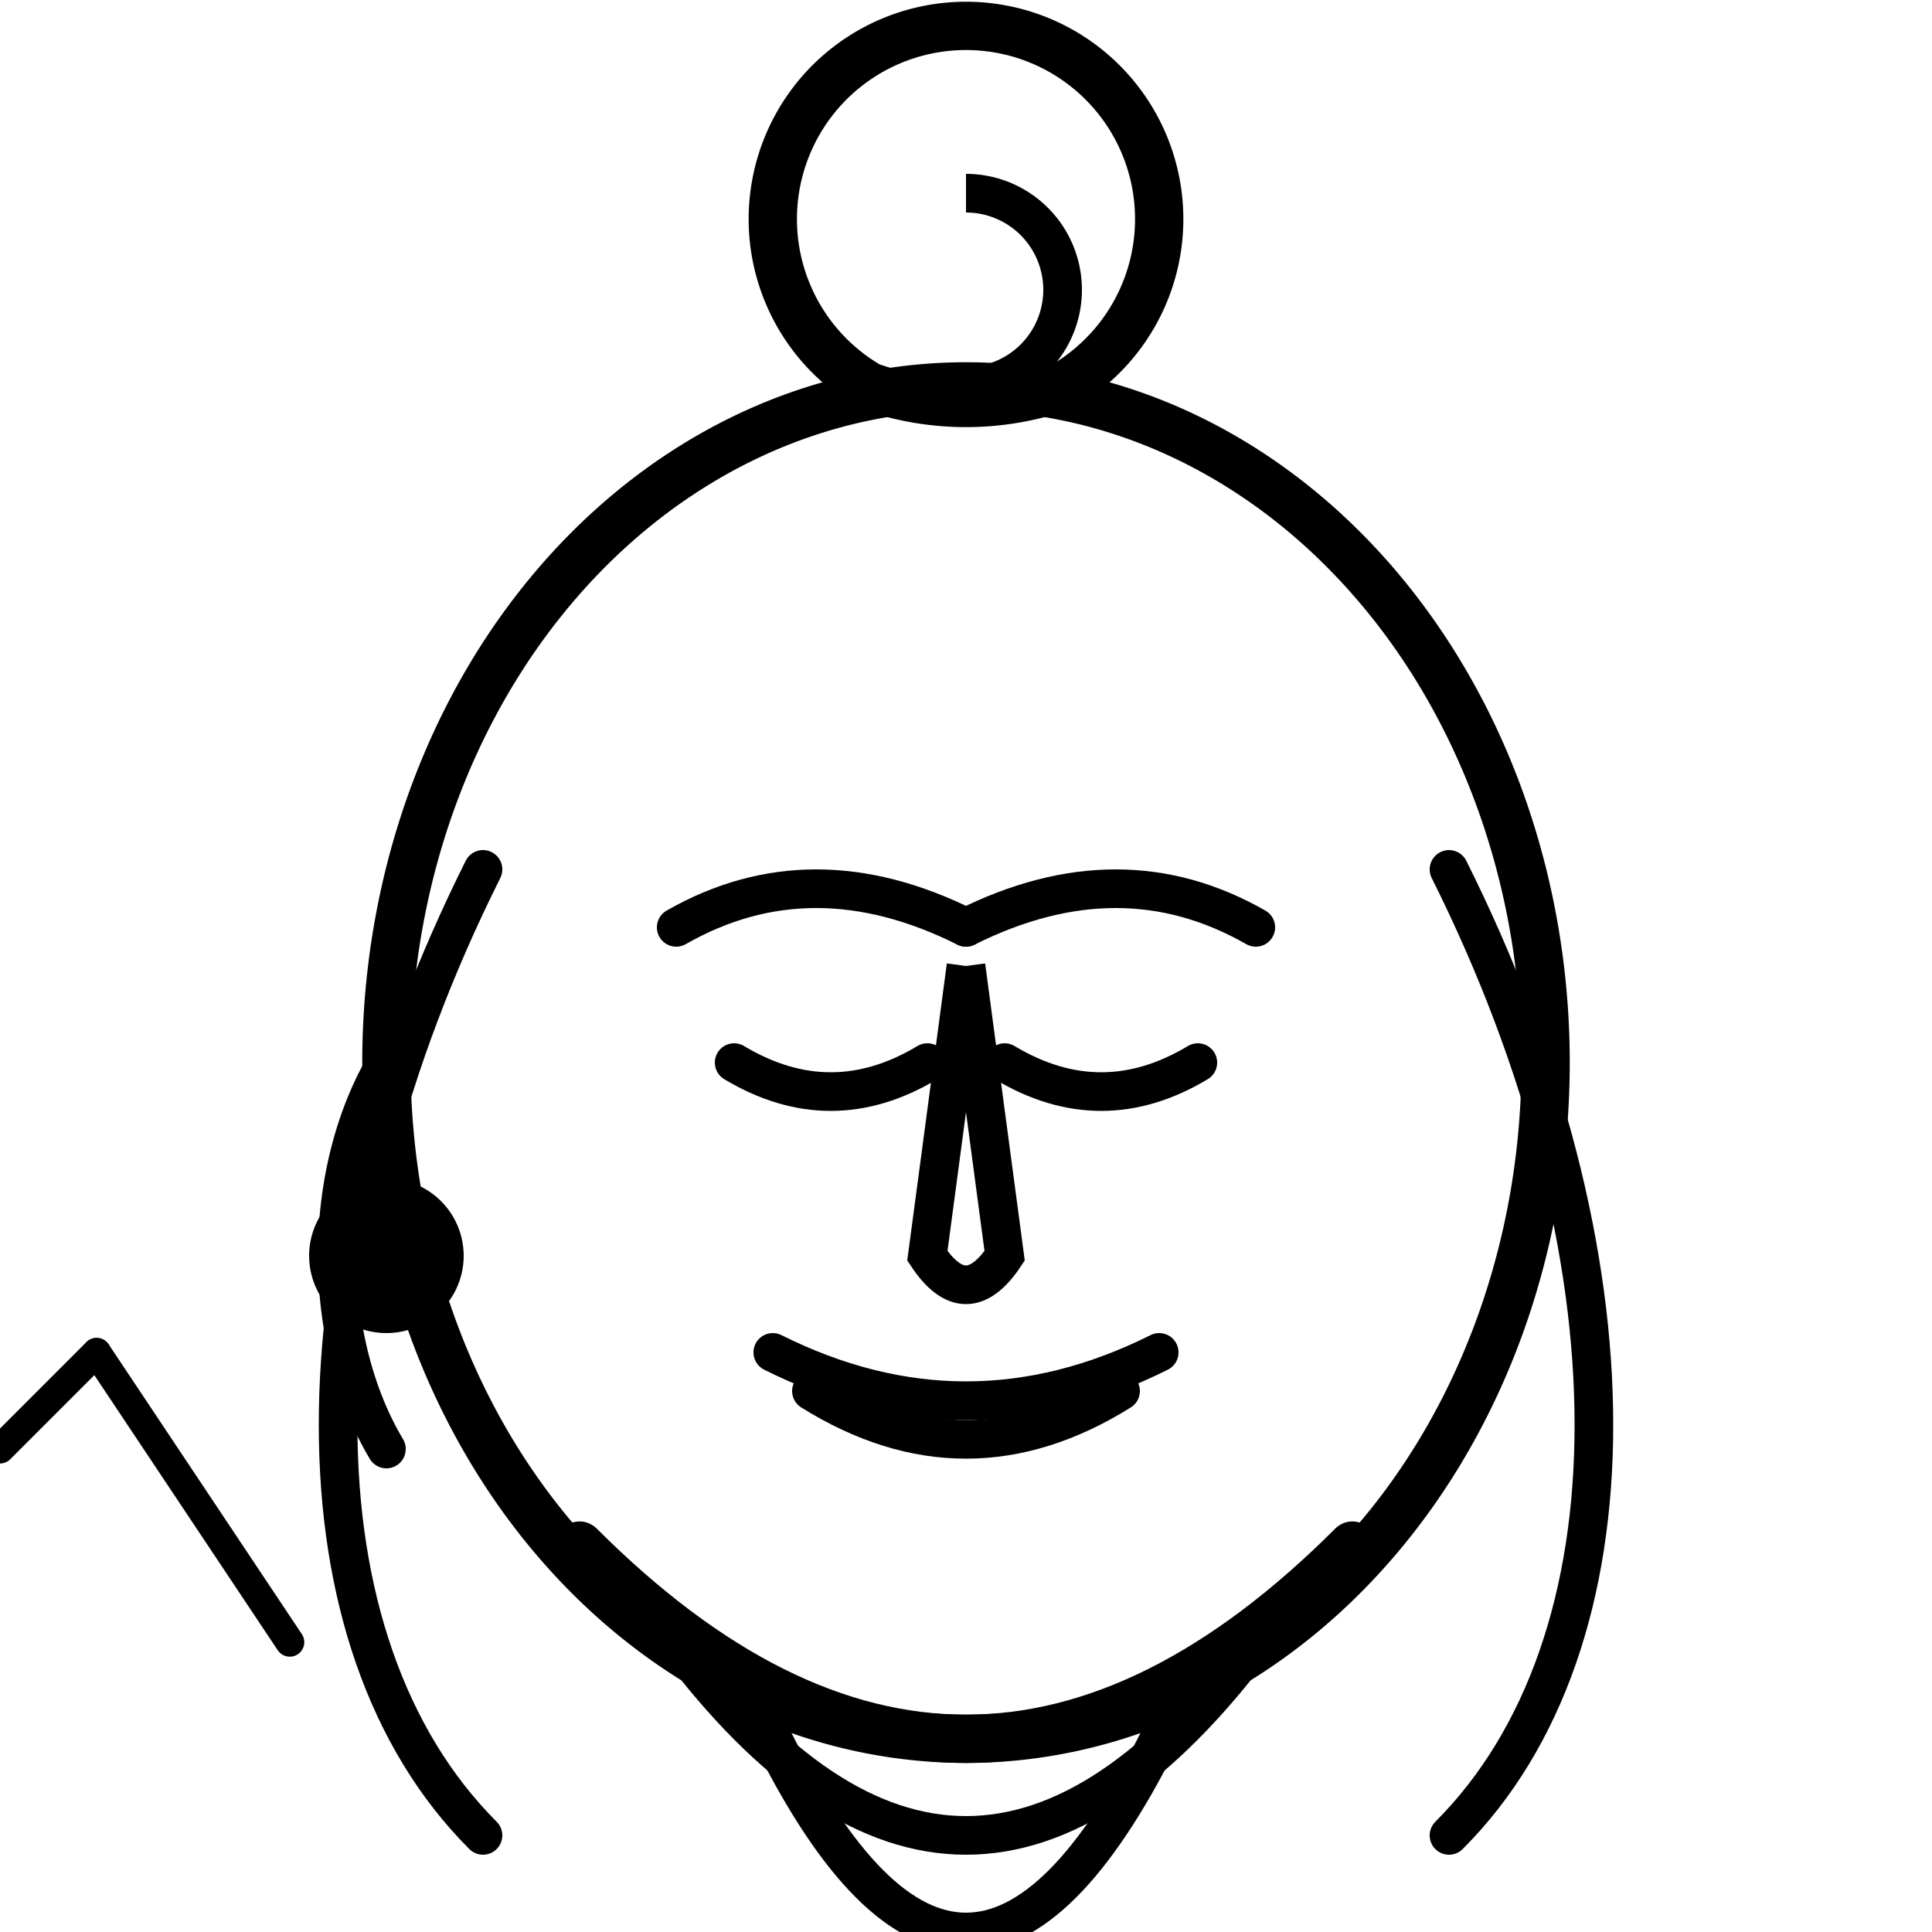 <svg width="150" height="150" viewBox="0 0 100 100" xmlns="http://www.w3.org/2000/svg" fill="none" stroke="currentColor" stroke-width="2">
  <!-- Face Outline -->
  <path d="M 50,20 A 30,35 0 1,0 50,90 A 30,35 0 1,0 50,20 Z" stroke-width="2.5" />

  <!-- Hair and Beard -->
  <path d="M 25,45 C 15,65 15,85 25,95" stroke-linecap="round" />
  <path d="M 75,45 C 85,65 85,85 75,95" stroke-linecap="round" />
  <path d="M 30,80 Q 50,100 70,80" stroke-linecap="round" stroke-width="2.5" />
  <path d="M 35,85 Q 50,105 65,85" stroke-linecap="round" />
  <path d="M 40,90 Q 50,110 60,90" stroke-linecap="round" />

  <!-- Top Knot Hair -->
  <path d="M 45,20 A 10,10 0 1,1 55,20 A 15,15 0 0,1 45,20" stroke-width="2.5" />
  <path d="M 50,10 A 5,5 0 1,1 50,20" />

  <!-- Eyebrows -->
  <path d="M 35,48 Q 42,44 50,48" stroke-linecap="round" />
  <path d="M 65,48 Q 58,44 50,48" stroke-linecap="round" />

  <!-- Eyes (closed in contemplation) -->
  <path d="M 38,55 Q 43,58 48,55" stroke-linecap="round" />
  <path d="M 62,55 Q 57,58 52,55" stroke-linecap="round" />

  <!-- Nose -->
  <path d="M 50,50 L 48,65 Q 50,68 52,65 L 50,50" />

  <!-- Moustache -->
  <path d="M 40,70 Q 50,75 60,70" stroke-linecap="round" stroke-width="2" />
  <path d="M 42,72 Q 50,77 58,72" stroke-linecap="round" />

  <!-- Ear -->
  <path d="M 20,55 A 10,15 0 0,0 20,75" stroke-linecap="round" />
  <circle cx="20" cy="65" r="3" fill="currentColor"/>

  <!-- Stylus (Ezhuthani) -->
  <line x1="15" y1="85" x2="5" y2="70" stroke-width="1.5" stroke-linecap="round"/>
  <line x1="5" y1="70" x2="0" y2="75" stroke-width="1.5" stroke-linecap="round"/>
</svg>
